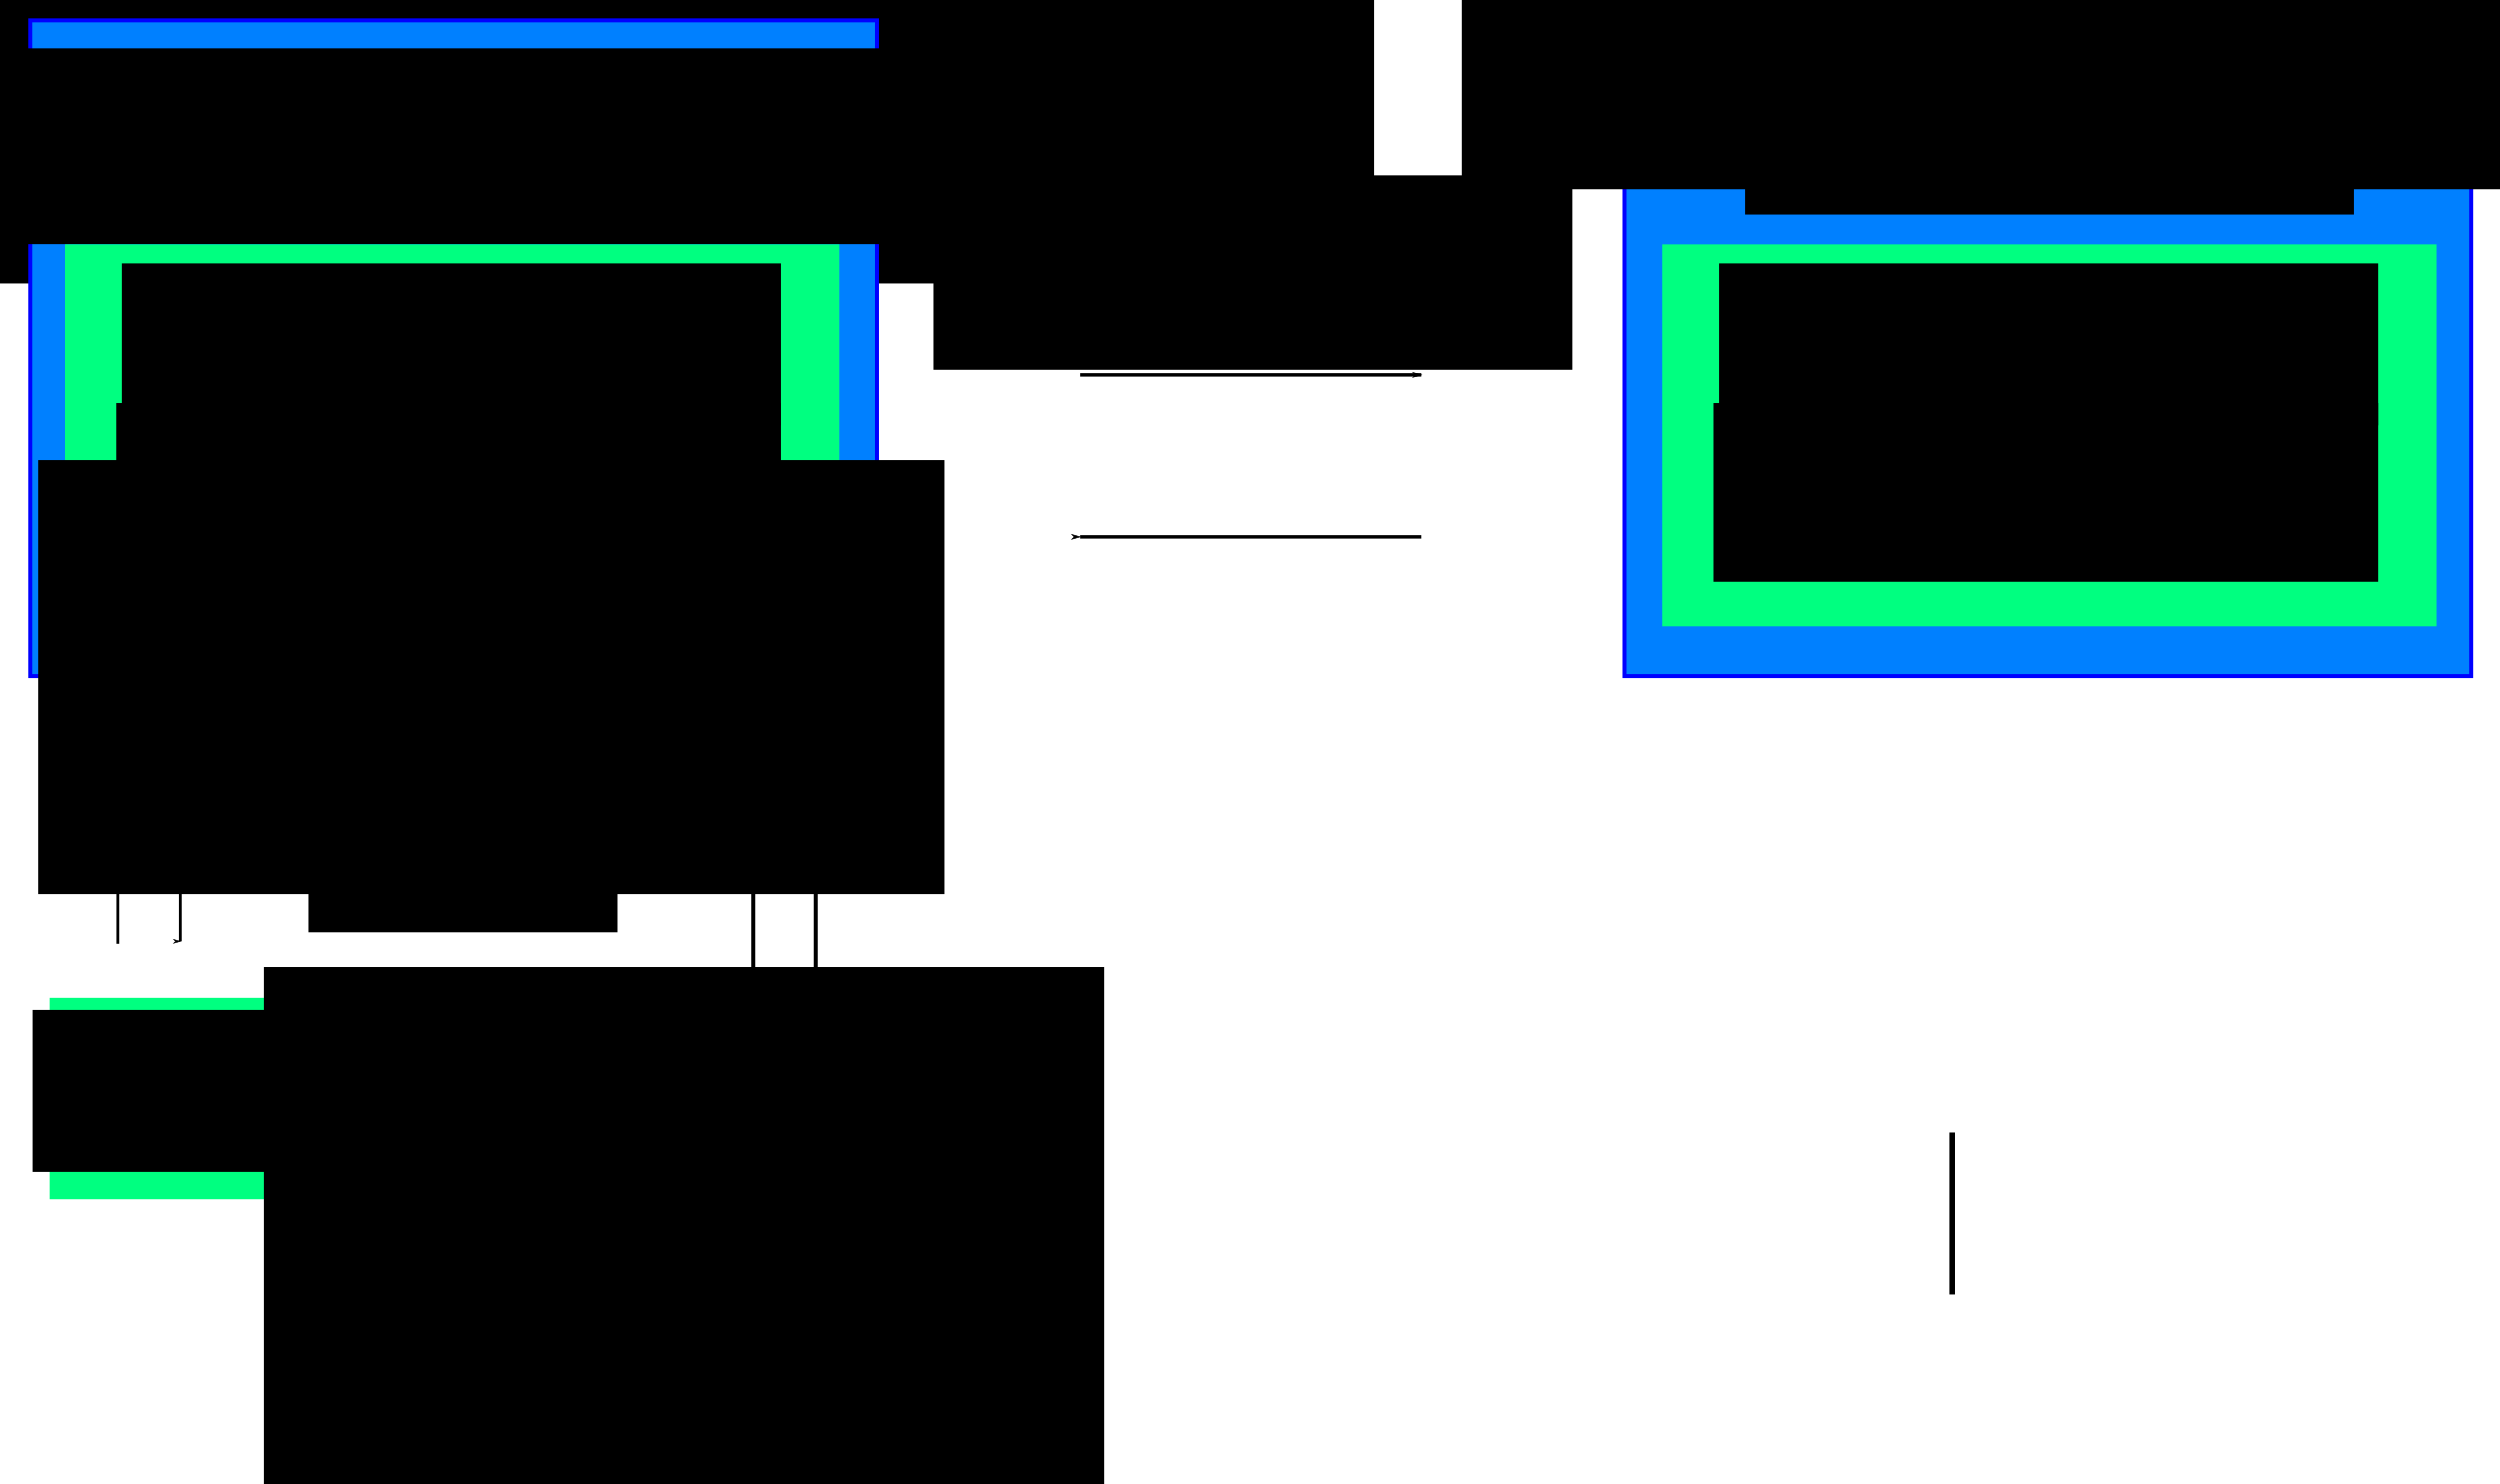 <?xml version="1.0" encoding="UTF-8" standalone="no"?>
<!-- Created with Inkscape (http://www.inkscape.org/) -->

<svg
   xmlns:dc="http://purl.org/dc/elements/1.1/"
   xmlns:cc="http://creativecommons.org/ns#"
   xmlns:rdf="http://www.w3.org/1999/02/22-rdf-syntax-ns#"
   xmlns:svg="http://www.w3.org/2000/svg"
   xmlns="http://www.w3.org/2000/svg"
   xmlns:sodipodi="http://sodipodi.sourceforge.net/DTD/sodipodi-0.dtd"
   xmlns:inkscape="http://www.inkscape.org/namespaces/inkscape"
   width="720"
   height="427.5"
   id="svg2"
   version="1.1"
   inkscape:version="0.48.2 r9819"
   sodipodi:docname="kvm.svg"
   inkscape:export-filename="/home/asayler/src/linux-trees/NDD/report/inc/system-working.png"
   inkscape:export-xdpi="90"
   inkscape:export-ydpi="90">
  <defs
     id="defs4">
    <inkscape:path-effect
       effect="skeletal"
       id="path-effect3100"
       is_visible="true"
       pattern="M 0,0 0,10 10,5 z"
       copytype="single_stretched"
       prop_scale="1"
       scale_y_rel="false"
       spacing="0"
       normal_offset="0"
       tang_offset="0"
       prop_units="false"
       vertical_pattern="false"
       fuse_tolerance="0" />
    <marker
       inkscape:stockid="Arrow1Lend"
       orient="auto"
       refY="0"
       refX="0"
       id="Arrow1Lend"
       style="overflow:visible">
      <path
         id="path3858"
         d="M 0,0 5,-5 -12.5,0 5,5 0,0 z"
         style="fill-rule:evenodd;stroke:#000000;stroke-width:1pt;marker-start:none"
         transform="matrix(-0.8,0,0,-0.8,-10,0)"
         inkscape:connector-curvature="0" />
    </marker>
  </defs>
  <sodipodi:namedview
     id="base"
     pagecolor="#ffffff"
     bordercolor="#666666"
     borderopacity="1.0"
     inkscape:pageopacity="0.0"
     inkscape:pageshadow="2"
     inkscape:zoom="1"
     inkscape:cx="366.86993"
     inkscape:cy="307.24964"
     inkscape:document-units="px"
     inkscape:current-layer="layer1"
     showgrid="false"
     fit-margin-top="30"
     fit-margin-left="30"
     fit-margin-right="30"
     fit-margin-bottom="30"
     inkscape:window-width="1280"
     inkscape:window-height="776"
     inkscape:window-x="0"
     inkscape:window-y="124"
     inkscape:window-maximized="1"
     units="in" />
  <g
     inkscape:label="Layer 1"
     inkscape:groupmode="layer"
     id="layer1"
     transform="translate(-14.351,-31.743)">
    <g
       id="g3070"
       transform="translate(0,-128)">
      <flowRoot
         xml:space="preserve"
         id="flowRoot3072"
         style="font-size:40px;font-style:normal;font-variant:normal;font-weight:normal;font-stretch:normal;text-align:center;line-height:125%;letter-spacing:0px;word-spacing:0px;text-anchor:middle;fill:#000000;fill-opacity:1;stroke:none;font-family:Andale Mono;-inkscape-font-specification:Andale Mono"
         transform="translate(14.543,185.564)"><flowRegion
           id="flowRegion3074"><rect
             id="rect3076"
             width="189.824"
             height="46.652"
             x="57.912"
             y="136.394" /></flowRegion><flowPara
           id="flowPara3078">interfac==</flowPara></flowRoot>      <flowRoot
         xml:space="preserve"
         id="flowRoot3080"
         style="font-size:40px;font-style:normal;font-variant:normal;font-weight:normal;font-stretch:normal;text-align:center;line-height:125%;letter-spacing:0px;word-spacing:0px;text-anchor:middle;fill:#000000;fill-opacity:1;stroke:none;font-family:Andale Mono;-inkscape-font-specification:Andale Mono"
         transform="translate(-3.153,169.477)"><flowRegion
           id="flowRegion3082"><rect
             id="rect3084"
             width="191.433"
             height="51.478"
             x="73.999"
             y="192.698" /></flowRegion><flowPara
           id="flowPara3086" /></flowRoot>    </g>
    <flowRoot
       xml:space="preserve"
       id="flowRoot3902"
       style="font-size:40px;font-style:normal;font-weight:normal;line-height:125%;letter-spacing:0px;word-spacing:0px;fill:#000000;fill-opacity:1;stroke:none;font-family:Sans"
       transform="translate(14.351,-260.757)"><flowRegion
         id="flowRegion3904"><rect
           id="rect3906"
           width="1.609"
           height="46.652"
           x="561.428"
           y="618.653" /></flowRegion><flowPara
         id="flowPara3908" /></flowRoot>    <flowRoot
       xml:space="preserve"
       id="flowRoot3928"
       style="font-size:40px;font-style:normal;font-weight:normal;line-height:125%;letter-spacing:0px;word-spacing:0px;fill:#000000;fill-opacity:1;stroke:none;font-family:Sans"
       transform="translate(14.351,-260.757)"><flowRegion
         id="flowRegion3930"><rect
           id="rect3932"
           width="440.778"
           height="183.389"
           x="-45.043"
           y="190.745" /></flowRegion><flowPara
         id="flowPara3934" /></flowRoot>    <rect
       style="fill:#0080ff;fill-opacity:1;stroke:#0000ff;stroke-width:1.149;stroke-linecap:butt;stroke-miterlimit:4;stroke-opacity:1;stroke-dasharray:none"
       id="rect3021"
       width="243.851"
       height="188.851"
       x="23.069"
       y="37.603" />
    <flowRoot
       xml:space="preserve"
       id="flowRoot3003"
       style="font-size:40px;font-style:normal;font-variant:normal;font-weight:normal;font-stretch:normal;text-align:center;line-height:125%;letter-spacing:0px;word-spacing:0px;text-anchor:middle;fill:#000000;fill-opacity:1;stroke:none;font-family:Andale Mono;-inkscape-font-specification:Andale Mono"
       transform="translate(-39.957,-313.357)"><flowRegion
         id="flowRegion3005"><rect
           id="rect3007"
           width="260.214"
           height="56.39"
           x="53.086"
           y="359.022" /></flowRegion><flowPara
         id="flowPara3009">server</flowPara></flowRoot>    <rect
       y="37.603"
       x="482.203"
       height="188.851"
       width="243.851"
       id="rect3804"
       style="fill:#0080ff;fill-opacity:1;stroke:#0000ff;stroke-width:1.149;stroke-linecap:butt;stroke-miterlimit:4;stroke-opacity:1;stroke-dasharray:none" />
    <flowRoot
       xml:space="preserve"
       id="flowRoot3829"
       style="font-size:40px;font-style:normal;font-variant:normal;font-weight:normal;font-stretch:normal;text-align:center;line-height:125%;letter-spacing:0px;word-spacing:0px;text-anchor:middle;fill:#000000;fill-opacity:1;stroke:none;font-family:Andale Mono;-inkscape-font-specification:Andale Mono"
       transform="translate(121.202,-601.702)"><flowRegion
         id="flowRegion3831"><rect
           id="rect3833"
           width="175.346"
           height="51.478"
           x="395.735"
           y="643.758" /></flowRegion><flowPara
         id="flowPara3835">client</flowPara></flowRoot>    <path
       style="fill:none;stroke:#000000;stroke-width:1.154;stroke-linecap:butt;stroke-linejoin:miter;stroke-miterlimit:4;stroke-opacity:1;stroke-dasharray:none;marker-end:url(#Arrow1Lend)"
       d="m 231.286,379.558 c 0,-130.846 0,-130.846 0,-130.846"
       id="path3850"
       inkscape:connector-curvature="0" />
    <path
       inkscape:connector-curvature="0"
       id="path4298"
       d="m 249.286,247.279 c 0,130.846 0,130.846 0,130.846"
       style="fill:none;stroke:#000000;stroke-width:1.154;stroke-linecap:butt;stroke-linejoin:miter;stroke-miterlimit:4;stroke-opacity:1;stroke-dasharray:none;marker-end:url(#Arrow1Lend)" />
    <path
       inkscape:connector-curvature="0"
       id="path3162"
       d="m 48.286,303.558 c 0,-64.353 0,-64.353 0,-64.353"
       style="fill:none;stroke:#000000;stroke-width:0.809;stroke-linecap:butt;stroke-linejoin:miter;stroke-miterlimit:4;stroke-opacity:1;stroke-dasharray:none;marker-end:url(#Arrow1Lend)" />
    <path
       style="fill:none;stroke:#000000;stroke-width:0.809;stroke-linecap:butt;stroke-linejoin:miter;stroke-miterlimit:4;stroke-opacity:1;stroke-dasharray:none;marker-end:url(#Arrow1Lend)"
       d="m 66.286,238.501 c 0,64.353 0,64.353 0,64.353"
       id="path3164"
       inkscape:connector-curvature="0" />
    <flowRoot
       transform="translate(-25.812,20.743)"
       style="font-size:40px;font-style:normal;font-weight:normal;line-height:125%;letter-spacing:0px;word-spacing:0px;fill:#000000;fill-opacity:1;stroke:none;font-family:Sans;text-anchor:middle;text-align:center"
       id="flowRoot3166"
       xml:space="preserve"><flowRegion
         id="flowRegion3168"><rect
           y="224.5"
           x="129"
           height="55"
           width="89"
           id="rect3170"
           style="text-anchor:middle;text-align:center" /></flowRegion><flowPara
         id="flowPara3172">USB</flowPara></flowRoot>    <rect
       style="fill:#00ff80;fill-opacity:1;stroke:none"
       id="rect4385"
       width="223"
       height="110"
       x="33.075"
       y="102.12" />
    <g
       id="g3042"
       transform="translate(-23.011,-214.359)">
      <flowRoot
         transform="translate(14.543,185.564)"
         style="font-size:40px;font-style:normal;font-variant:normal;font-weight:normal;font-stretch:normal;text-align:center;line-height:125%;letter-spacing:0px;word-spacing:0px;text-anchor:middle;fill:#000000;fill-opacity:1;stroke:none;font-family:Andale Mono;-inkscape-font-specification:Andale Mono"
         id="flowRoot4411"
         xml:space="preserve"><flowRegion
           id="flowRegion4413"><rect
             y="136.394"
             x="57.912"
             height="46.652"
             width="189.824"
             id="rect4415" /></flowRegion><flowPara
           id="flowPara4417"
           style="font-size:36px">NCD</flowPara></flowRoot>      <flowRoot
         transform="translate(-3.153,169.477)"
         style="font-size:40px;font-style:normal;font-variant:normal;font-weight:normal;font-stretch:normal;text-align:center;line-height:125%;letter-spacing:0px;word-spacing:0px;text-anchor:middle;fill:#000000;fill-opacity:1;stroke:none;font-family:Andale Mono;-inkscape-font-specification:Andale Mono"
         id="flowRoot4419"
         xml:space="preserve"><flowRegion
           id="flowRegion4421"><rect
             y="192.698"
             x="73.999"
             height="51.478"
             width="191.433"
             id="rect4423" /></flowRegion><flowPara
           id="flowPara4425"
           style="font-size:36px">system</flowPara></flowRoot>    </g>
    <g
       id="g3994"
       transform="translate(-43.44,177.293)">
      <path
         style="fill:none;stroke:#000000;stroke-width:1;stroke-linecap:butt;stroke-linejoin:miter;stroke-miterlimit:4;stroke-opacity:1;stroke-dasharray:none;marker-end:url(#Arrow1Lend)"
         d="m 368.876,-37.585 c 98.25,0 98.25,0 98.25,0"
         id="path3962"
         inkscape:connector-curvature="0" />
      <path
         inkscape:connector-curvature="0"
         id="path3964"
         d="m 467.126,9.066 c -98.25,0 -98.25,0 -98.25,0"
         style="fill:none;stroke:#000000;stroke-width:1;stroke-linecap:butt;stroke-linejoin:miter;stroke-miterlimit:4;stroke-opacity:1;stroke-dasharray:none;marker-end:url(#Arrow1Lend)" />
    </g>
    <rect
       y="319.12"
       x="28.654"
       height="58"
       width="182"
       id="rect3114"
       style="fill:#00ff80;fill-opacity:1;stroke:none" />
    <g
       transform="translate(-48.715,0.641)"
       id="g3116">
      <flowRoot
         xml:space="preserve"
         id="flowRoot3118"
         style="font-size:40px;font-style:normal;font-variant:normal;font-weight:normal;font-stretch:normal;text-align:center;line-height:125%;letter-spacing:0px;word-spacing:0px;text-anchor:middle;fill:#000000;fill-opacity:1;stroke:none;font-family:Andale Mono;-inkscape-font-specification:Andale Mono"
         transform="translate(14.543,185.564)"><flowRegion
           id="flowRegion3120"><rect
             id="rect3122"
             width="189.824"
             height="46.652"
             x="57.912"
             y="136.394" /></flowRegion><flowPara
           style="font-size:36px"
           id="flowPara3124">keyboard</flowPara></flowRoot>    </g>
    <rect
       style="fill:#00ff80;fill-opacity:1;stroke:none"
       id="rect3134"
       width="133"
       height="58"
       x="126.654"
       y="395.12" />
    <g
       id="g3136"
       transform="translate(29.285,80.641)">
      <flowRoot
         transform="translate(14.543,185.564)"
         style="font-size:40px;font-style:normal;font-variant:normal;font-weight:normal;font-stretch:normal;text-align:center;line-height:125%;letter-spacing:0px;word-spacing:0px;text-anchor:middle;fill:#000000;fill-opacity:1;stroke:none;font-family:Andale Mono;-inkscape-font-specification:Andale Mono"
         id="flowRoot3138"
         xml:space="preserve"><flowRegion
           id="flowRegion3140"><rect
             y="136.394"
             x="57.912"
             height="46.652"
             width="189.824"
             id="rect3142" /></flowRegion><flowPara
           id="flowPara3144"
           style="font-size:36px">mouse</flowPara></flowRoot>      <flowRoot
         xml:space="preserve"
         id="flowRoot3146"
         style="font-size:40px;font-style:normal;font-weight:normal;line-height:125%;letter-spacing:0px;word-spacing:0px;fill:#000000;fill-opacity:1;stroke:none;font-family:Sans"
         transform="translate(61.066,24.102)"><flowRegion
           id="flowRegion3148"><rect
             id="rect3150"
             width="242"
             height="173"
             x="0"
             y="205.5" /></flowRegion><flowPara
           id="flowPara3152" /></flowRoot>    </g>
    <flowRoot
       xml:space="preserve"
       id="flowRoot3154"
       style="font-size:40px;font-style:normal;font-weight:normal;line-height:125%;letter-spacing:0px;word-spacing:0px;fill:#000000;fill-opacity:1;stroke:none;font-family:Sans"
       transform="translate(14.351,-121.257)"><flowRegion
         id="flowRegion3156"><rect
           id="rect3158"
           width="261"
           height="125"
           x="11"
           y="285.5" /></flowRegion><flowPara
         id="flowPara3160" /></flowRoot>    <flowRoot
       xml:space="preserve"
       id="flowRoot3182"
       style="font-size:40px;font-style:normal;font-weight:normal;line-height:125%;letter-spacing:0px;word-spacing:0px;fill:#000000;fill-opacity:1;stroke:none;font-family:Sans"
       transform="translate(14.351,-121.257)"><flowRegion
         id="flowRegion3184"><rect
           id="rect3186"
           width="419"
           height="129"
           x="421"
           y="78.5" /></flowRegion><flowPara
         id="flowPara3188" /></flowRoot>    <rect
       y="102.12"
       x="493.075"
       height="110"
       width="223"
       id="rect3190"
       style="fill:#00ff80;fill-opacity:1;stroke:none" />
    <g
       transform="translate(436.989,-214.359)"
       id="g3192">
      <flowRoot
         xml:space="preserve"
         id="flowRoot3194"
         style="font-size:40px;font-style:normal;font-variant:normal;font-weight:normal;font-stretch:normal;text-align:center;line-height:125%;letter-spacing:0px;word-spacing:0px;text-anchor:middle;fill:#000000;fill-opacity:1;stroke:none;font-family:Andale Mono;-inkscape-font-specification:Andale Mono"
         transform="translate(14.543,185.564)"><flowRegion
           id="flowRegion3196"><rect
             id="rect3198"
             width="189.824"
             height="46.652"
             x="57.912"
             y="136.394" /></flowRegion><flowPara
           style="font-size:36px"
           id="flowPara3200">NCD</flowPara></flowRoot>      <flowRoot
         xml:space="preserve"
         id="flowRoot3202"
         style="font-size:40px;font-style:normal;font-variant:normal;font-weight:normal;font-stretch:normal;text-align:center;line-height:125%;letter-spacing:0px;word-spacing:0px;text-anchor:middle;fill:#000000;fill-opacity:1;stroke:none;font-family:Andale Mono;-inkscape-font-specification:Andale Mono"
         transform="translate(-3.153,169.477)"><flowRegion
           id="flowRegion3204"><rect
             id="rect3206"
             width="191.433"
             height="51.478"
             x="73.999"
             y="192.698" /></flowRegion><flowPara
           style="font-size:36px"
           id="flowPara3208">system</flowPara></flowRoot>    </g>
    <flowRoot
       xml:space="preserve"
       id="flowRoot3067"
       style="font-size:40px;font-style:normal;font-weight:normal;text-align:center;line-height:125%;letter-spacing:0px;word-spacing:0px;text-anchor:middle;fill:#000000;fill-opacity:1;stroke:none;font-family:Sans"
       transform="translate(154.188,-142.257)"><flowRegion
         id="flowRegion3069"><rect
           id="rect3071"
           width="184"
           height="56"
           x="129"
           y="224.5"
           style="text-align:center;text-anchor:middle" /></flowRegion><flowPara
         id="flowPara3073">Ethernet</flowPara></flowRoot>  </g>
</svg>
